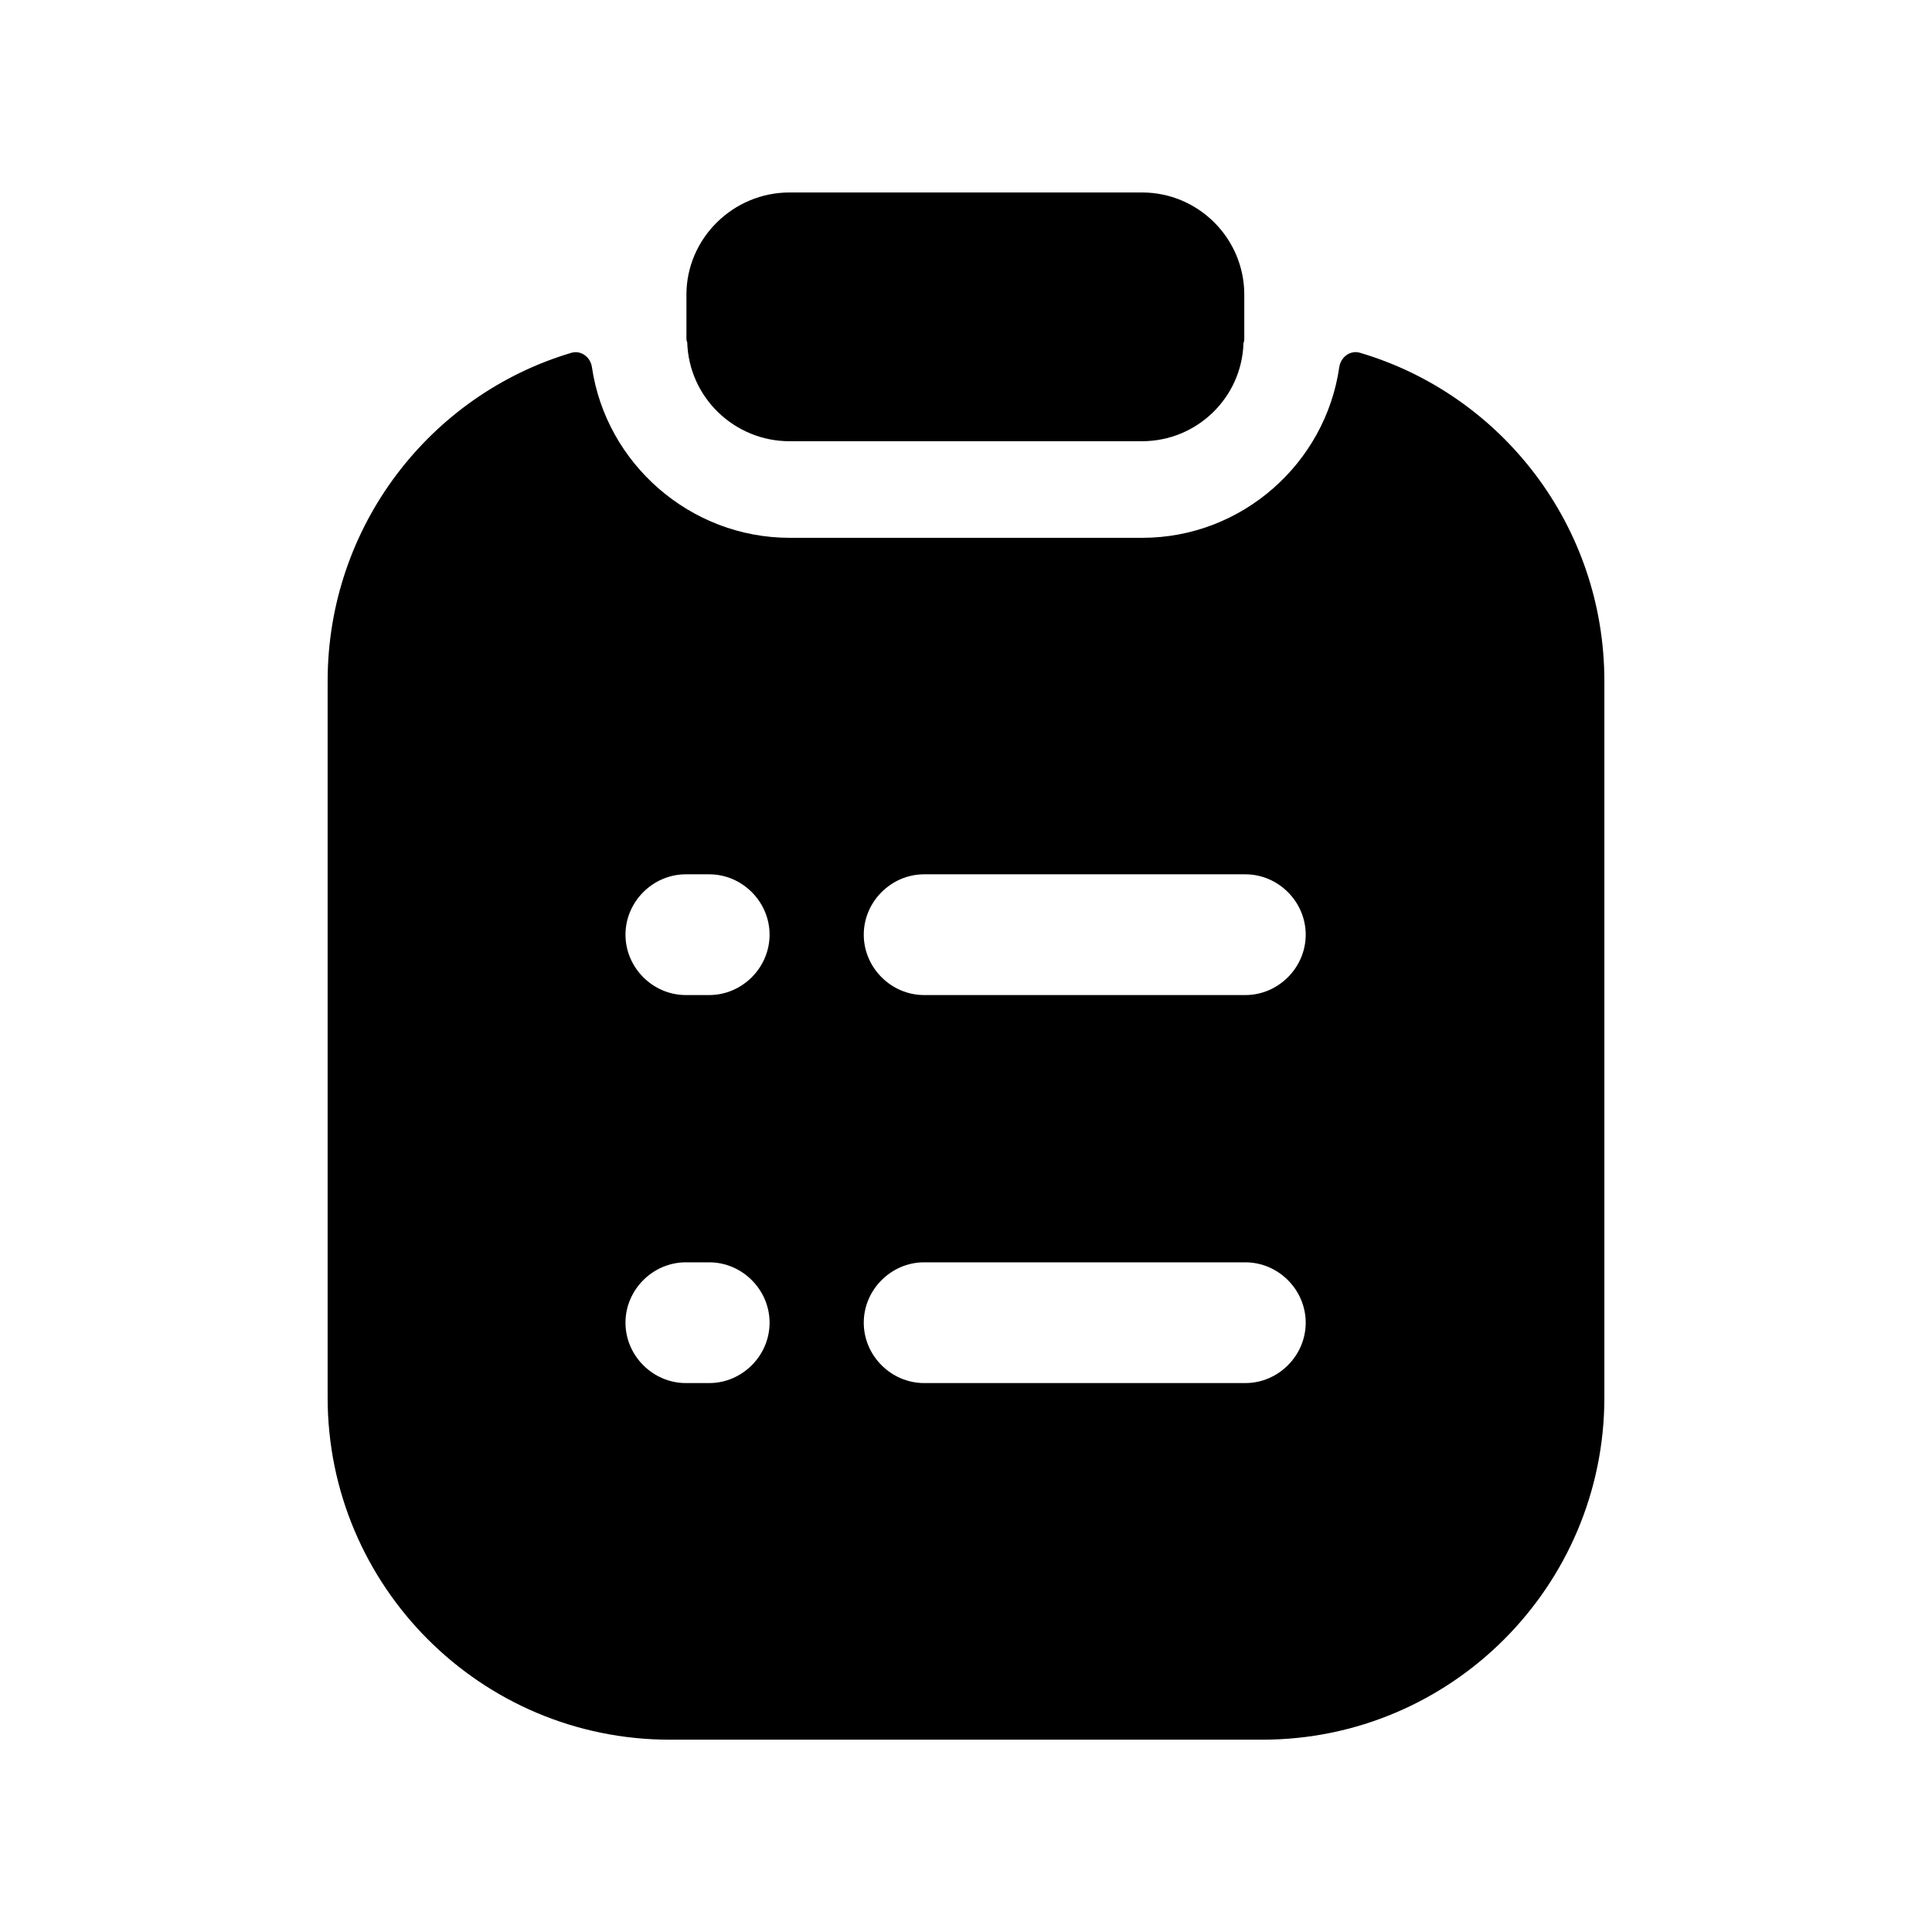 <svg width="24px"  height="24px"  viewBox="0 0 24 24" fill="none" xmlns="http://www.w3.org/2000/svg">
<path fill-rule="evenodd" clip-rule="evenodd" d="M15.47 12.361H11.48C11.07 12.361 10.73 12.021 10.73 11.611C10.73 11.201 11.07 10.861 11.48 10.861H15.47C15.88 10.861 16.22 11.201 16.22 11.611C16.22 12.021 15.88 12.361 15.47 12.361ZM15.47 17.181H11.48C11.07 17.181 10.73 16.841 10.73 16.431C10.73 16.021 11.07 15.681 11.48 15.681H15.47C15.88 15.681 16.22 16.021 16.22 16.431C16.22 16.841 15.88 17.181 15.47 17.181ZM8.81 12.361H8.52C8.11 12.361 7.77 12.021 7.77 11.611C7.77 11.201 8.11 10.861 8.52 10.861H8.81C9.22 10.861 9.56 11.201 9.56 11.611C9.56 12.021 9.22 12.361 8.81 12.361ZM8.81 17.181H8.52C8.11 17.181 7.77 16.841 7.77 16.431C7.77 16.021 8.11 15.681 8.52 15.681H8.81C9.22 15.681 9.56 16.021 9.56 16.431C9.56 16.841 9.22 17.181 8.81 17.181ZM16.893 4.382C16.773 4.347 16.655 4.436 16.637 4.56C16.465 5.756 15.428 6.681 14.19 6.681H9.81C8.572 6.681 7.527 5.756 7.353 4.56C7.335 4.436 7.217 4.347 7.097 4.383C5.346 4.903 4.07 6.535 4.07 8.461V17.361C4.07 19.701 5.97 21.611 8.32 21.611H15.68C18.03 21.611 19.93 19.701 19.93 17.361V8.461C19.93 6.534 18.654 4.902 16.893 4.382Z" fill="#000000" />
<path fill-rule="evenodd" clip-rule="evenodd" d="M9.807 5.481H14.187C14.867 5.481 15.427 4.941 15.447 4.261C15.457 4.241 15.457 4.221 15.457 4.201V3.661C15.457 2.961 14.887 2.391 14.187 2.391H9.807C9.107 2.391 8.527 2.961 8.527 3.661V4.201C8.527 4.221 8.527 4.231 8.537 4.251C8.557 4.941 9.127 5.481 9.807 5.481Z" fill="#000000" />
</svg>